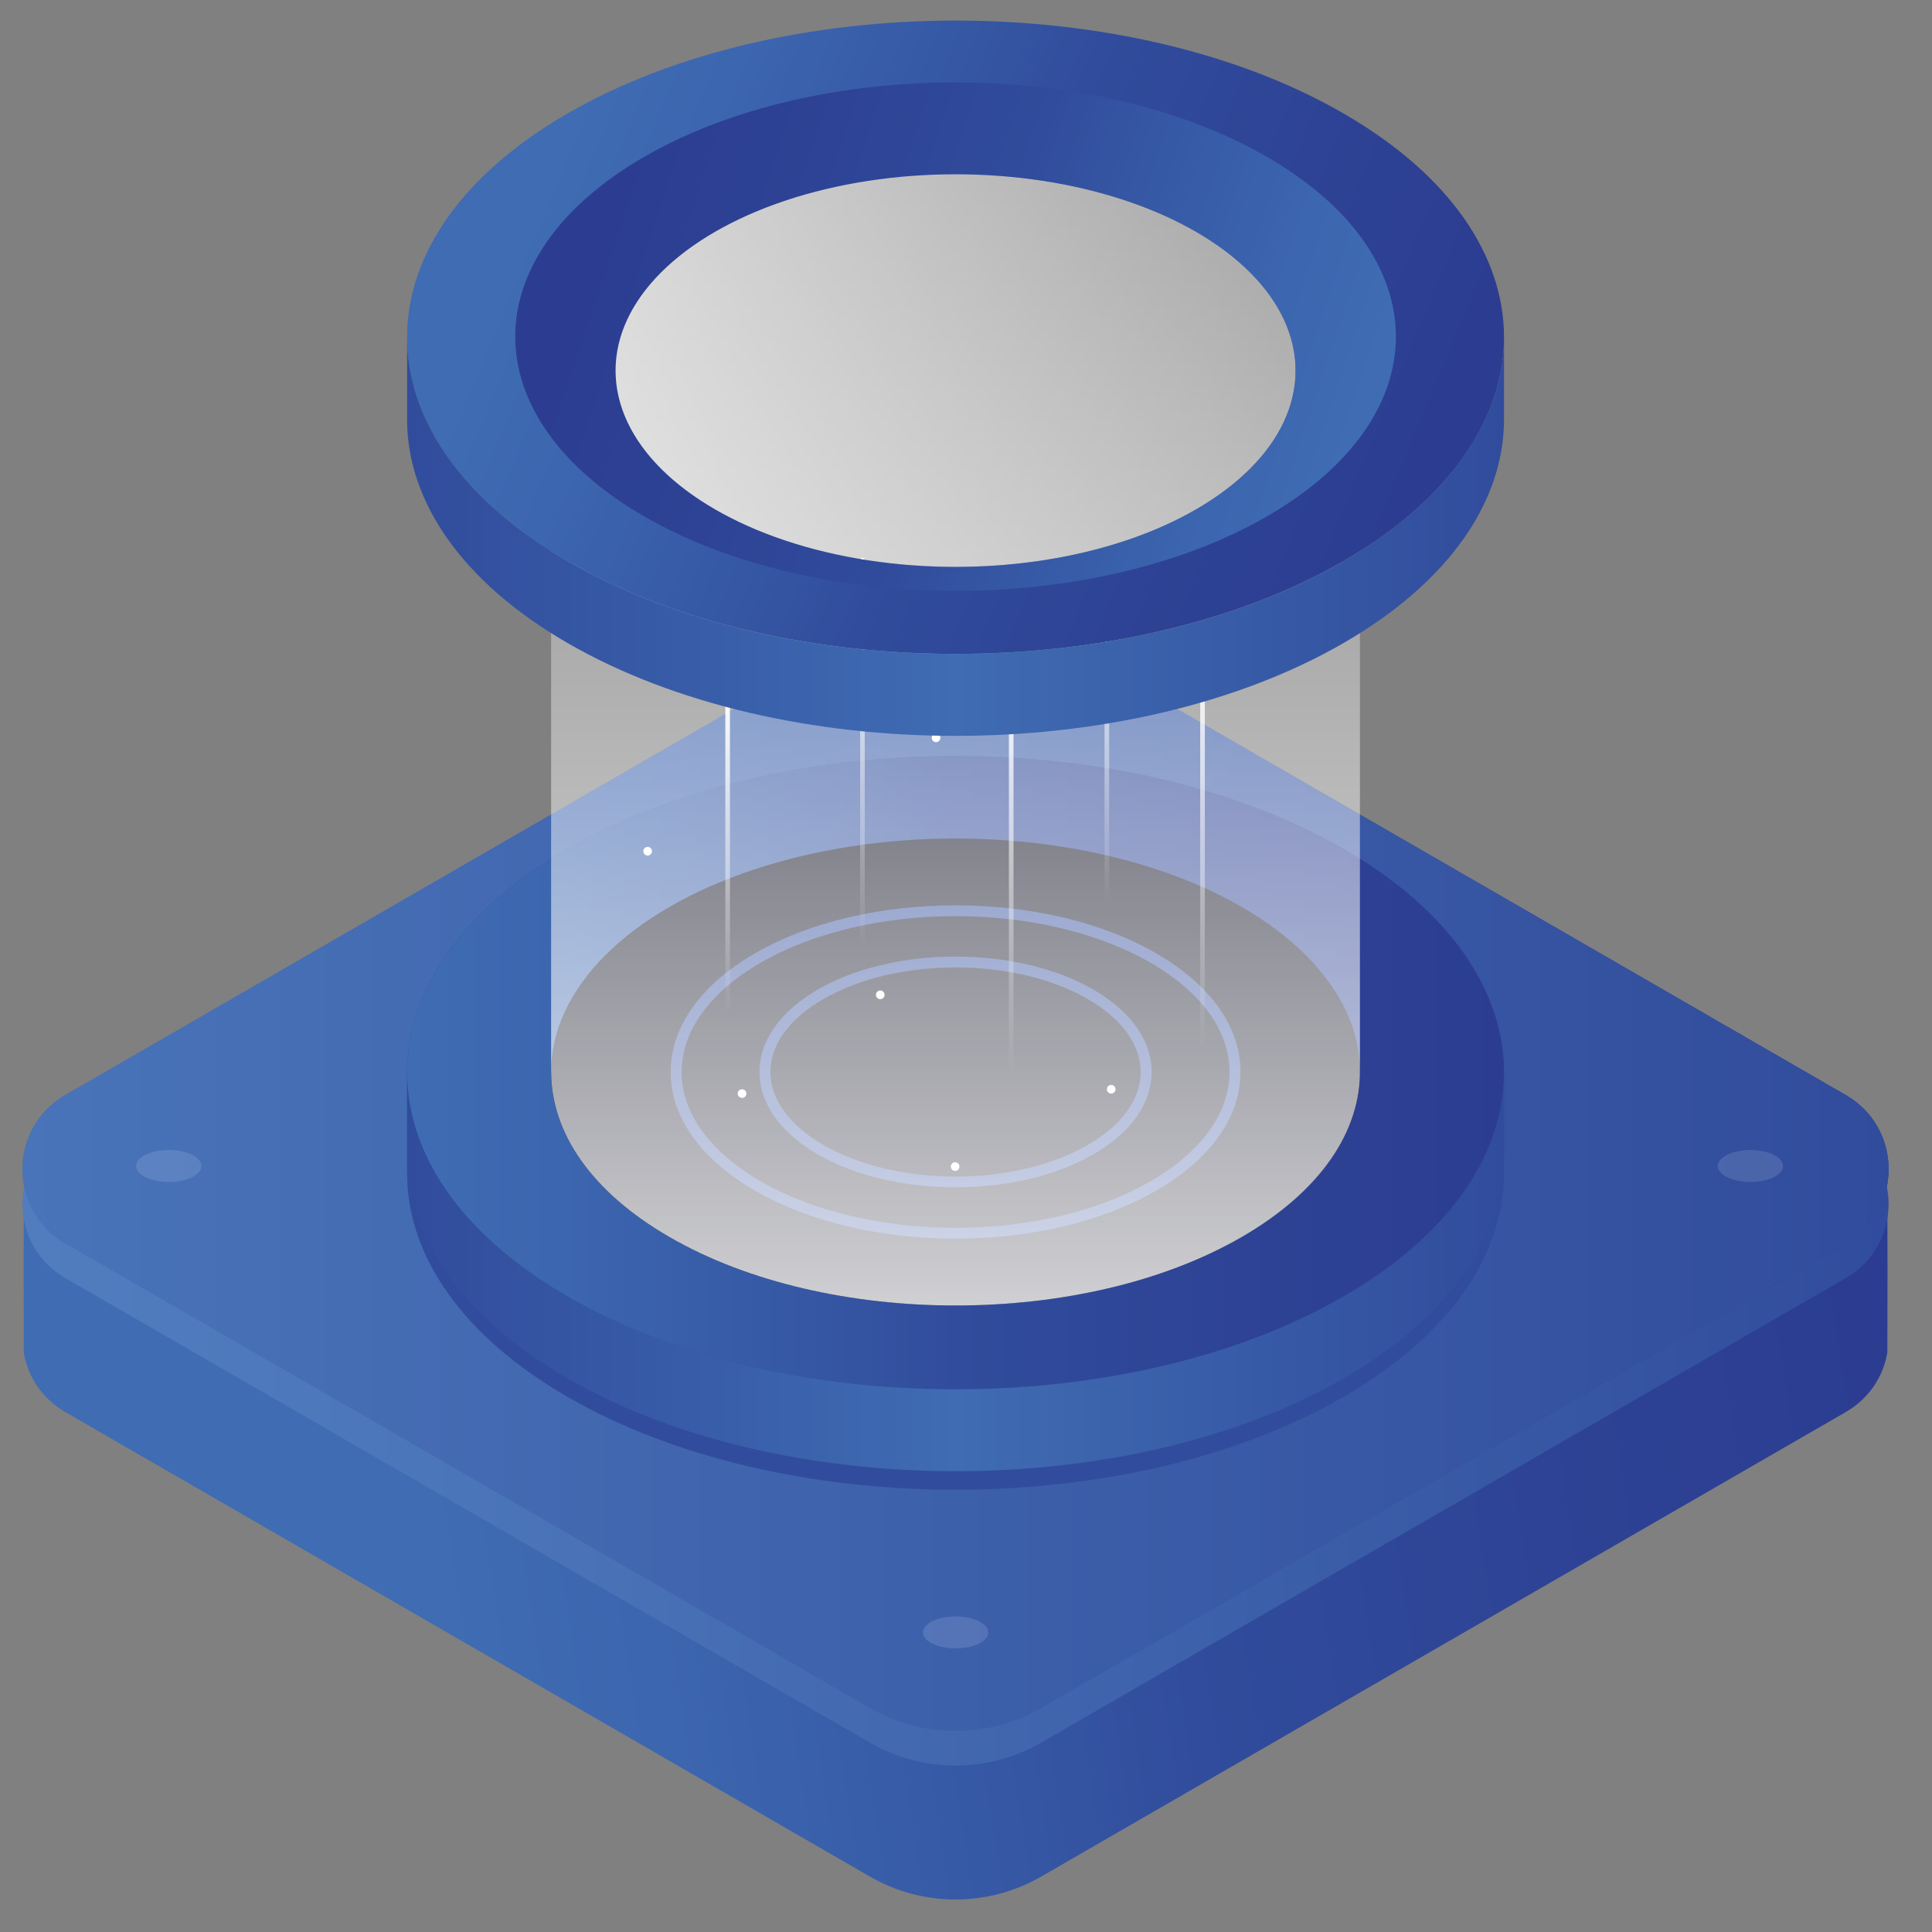 <?xml version="1.0" encoding="utf-8"?>
<!-- Generator: Adobe Illustrator 25.0.0, SVG Export Plug-In . SVG Version: 6.00 Build 0)  -->
<svg version="1.1" id="Layer_1" xmlns="http://www.w3.org/2000/svg" xmlns:xlink="http://www.w3.org/1999/xlink" x="0px" y="0px"
	 viewBox="0 0 500 500" style="enable-background:new 0 0 500 500;" xml:space="preserve">
<rect x="0" y="0" width="500" height="500" fill="#808080" stroke="none"/>
<style type="text/css">
	.st0{fill:url(#SVGID_1_);}
	.st1{fill:url(#SVGID_2_);}
	.st2{fill:url(#SVGID_3_);}
	.st3{fill:url(#SVGID_4_);}
	.st4{fill:url(#SVGID_5_);}
	.st5{opacity:0.15;}
	.st6{fill:#D7E6F7;}
	.st7{fill:#314C9C;}
	.st8{fill:url(#SVGID_6_);}
	.st9{fill:url(#SVGID_7_);}
	.st10{fill:#111224;}
	.st11{fill:none;stroke:url(#SVGID_8_);stroke-width:1.2;stroke-linecap:round;stroke-linejoin:round;stroke-miterlimit:10;}
	.st12{fill:none;stroke:url(#SVGID_9_);stroke-width:1.2;stroke-linecap:round;stroke-linejoin:round;stroke-miterlimit:10;}
	.st13{fill:none;stroke:url(#SVGID_10_);stroke-width:1.2;stroke-linecap:round;stroke-linejoin:round;stroke-miterlimit:10;}
	.st14{fill:none;stroke:url(#SVGID_11_);stroke-width:1.2;stroke-linecap:round;stroke-linejoin:round;stroke-miterlimit:10;}
	.st15{fill:none;stroke:url(#SVGID_12_);stroke-width:1.2;stroke-linecap:round;stroke-linejoin:round;stroke-miterlimit:10;}
	.st16{fill:#FFFFFF;}
	.st17{fill:url(#SVGID_13_);}
	.st18{fill:url(#SVGID_14_);}
	.st19{fill:url(#SVGID_15_);}
	.st20{fill:url(#SVGID_16_);}
	.st21{fill:url(#SVGID_17_);}
</style>
<g id="vortex">
	<linearGradient id="SVGID_1_" gradientUnits="userSpaceOnUse" x1="5.856" y1="337.444" x2="5.887" y2="337.444">
		<stop  offset="0" style="stop-color:#2F3442"/>
		<stop  offset="0.5" style="stop-color:#454B57"/>
		<stop  offset="0.834" style="stop-color:#1A1D24"/>
		<stop  offset="1" style="stop-color:#050709"/>
	</linearGradient>
	<path class="st0" d="M5.89,337.97c-0.02-0.26-0.03-0.51-0.03-0.77C5.86,337.2,5.87,336.21,5.89,337.97z"/>
	<g>
		<g>
			<linearGradient id="SVGID_2_" gradientUnits="userSpaceOnUse" x1="103.924" y1="346.519" x2="474.406" y2="289.403">
				<stop  offset="0" style="stop-color:#3F6CB3"/>
				<stop  offset="0.145" style="stop-color:#3C66AF"/>
				<stop  offset="0.382" style="stop-color:#3556A3"/>
				<stop  offset="0.5" style="stop-color:#314C9C"/>
				<stop  offset="0.758" style="stop-color:#2E4395"/>
				<stop  offset="1" style="stop-color:#2C3D91"/>
			</linearGradient>
			<path class="st1" d="M488.31,307.09C488.31,307.09,488.31,307.09,488.31,307.09c1.81-8.8-1.74-18.56-10.62-23.69L269.45,163.17
				c-13.71-7.92-30.6-7.92-44.31,0L16.9,283.4c-8.88,5.13-12.43,14.89-10.62,23.68c1.18,5.84,1.18,5.84,0,0
				c-0.27,1.29-0.12,40.64-0.12,42.95c0.02,0.23,0.08,0.48,0.13,0.72c1.17,5.84,4.73,11.28,10.61,14.69l208.24,120.22
				c13.7,7.91,30.6,7.91,44.31,0l208.23-120.22c5.89-3.41,9.45-8.85,10.63-14.69c0.05-0.23,0.09-0.48,0.13-0.72
				C488.45,347.72,488.6,308.53,488.31,307.09z"/>
		</g>
		<g>
			<linearGradient id="SVGID_3_" gradientUnits="userSpaceOnUse" x1="5.827" y1="302.586" x2="488.775" y2="302.586">
				<stop  offset="0" style="stop-color:#4974B9"/>
				<stop  offset="1" style="stop-color:#314C9C"/>
			</linearGradient>
			<path class="st2" d="M488.32,307.08c-1.18,5.84-4.73,11.29-10.62,14.69L269.46,442c-13.71,7.92-30.6,7.92-44.31,0L16.91,321.77
				c-5.89-3.4-9.44-8.85-10.62-14.69c-1.81-8.8,1.74-18.56,10.62-23.68l208.24-120.23c13.71-7.92,30.6-7.92,44.31,0L477.69,283.4
				C486.57,288.53,490.13,298.29,488.32,307.08z"/>
		</g>
		<linearGradient id="SVGID_4_" gradientUnits="userSpaceOnUse" x1="5.835" y1="382.007" x2="488.762" y2="382.007">
			<stop  offset="0" style="stop-color:#517DBF"/>
			<stop  offset="0.24" style="stop-color:#4B75B9"/>
			<stop  offset="0.666" style="stop-color:#3C5FA9"/>
			<stop  offset="1" style="stop-color:#314C9C"/>
		</linearGradient>
		<path class="st3" d="M488.76,311.58c0,7.47-3.68,14.92-11.07,19.19L269.45,450.99c-13.71,7.92-30.6,7.92-44.31,0L16.9,330.77
			c-7.24-4.18-10.94-11.4-11.07-18.7v-1.03c0.03-1.33,0.18-2.66,0.45-3.95c1.18,5.84,4.73,11.29,10.62,14.69L225.14,442
			c13.71,7.92,30.6,7.92,44.31,0l208.24-120.23c5.89-3.4,9.44-8.85,10.62-14.69C488.61,308.56,488.76,310.07,488.76,311.58z"/>
		<linearGradient id="SVGID_5_" gradientUnits="userSpaceOnUse" x1="488.722" y1="312.178" x2="488.767" y2="312.178">
			<stop  offset="0" style="stop-color:#2F3442"/>
			<stop  offset="0.5" style="stop-color:#454B57"/>
			<stop  offset="0.834" style="stop-color:#1A1D24"/>
			<stop  offset="1" style="stop-color:#050709"/>
		</linearGradient>
		<path class="st4" d="M488.77,311.58c0,0.46-0.01,0.9-0.05,1.36C488.76,310.73,488.77,311.58,488.77,311.58z"/>
		<g class="st5">
			<ellipse class="st6" cx="247.3" cy="422.47" rx="8.45" ry="4.14"/>
			<ellipse class="st6" cx="247.3" cy="180.43" rx="8.45" ry="4.14"/>
			<ellipse class="st6" cx="453.01" cy="301.76" rx="8.45" ry="4.14"/>
			<ellipse class="st6" cx="43.68" cy="301.76" rx="8.45" ry="4.14"/>
		</g>
	</g>
	<path class="st7" d="M389.24,277.6c0-20.97-13.85-41.95-41.57-57.94c-55.43-32.02-145.31-32.02-200.74,0
		c-27.43,15.84-41.3,36.53-41.57,57.28v1.32c0.04,3.32,0.43,6.64,1.19,9.94c1.21,5.41,3.35,10.76,6.44,15.98
		c-3.08-5.21-5.23-10.57-6.44-15.98c-0.76-3.31-1.15-6.62-1.19-9.94v21.21v4.79c0.27,20.75,14.14,41.44,41.57,57.28
		c55.43,32,145.31,32,200.74,0c27.72-16.01,41.57-36.97,41.57-57.96v-4.79v-21.11C389.24,277.65,389.24,277.62,389.24,277.6z"/>
	<g>
		<linearGradient id="SVGID_6_" gradientUnits="userSpaceOnUse" x1="105.356" y1="277.6" x2="389.242" y2="277.6">
			<stop  offset="0" style="stop-color:#3F6CB3"/>
			<stop  offset="0.145" style="stop-color:#3C66AF"/>
			<stop  offset="0.382" style="stop-color:#3556A3"/>
			<stop  offset="0.5" style="stop-color:#314C9C"/>
			<stop  offset="0.758" style="stop-color:#2E4395"/>
			<stop  offset="1" style="stop-color:#2C3D91"/>
		</linearGradient>
		<path class="st8" d="M389.24,277.6c0,3.55-0.39,7.08-1.19,10.61c-3.88,17.32-17.35,34.04-40.38,47.35
			c-55.43,32-145.31,32-200.74,0c-23.04-13.29-36.52-30.03-40.38-47.35c-0.76-3.31-1.15-6.62-1.19-9.94v-1.32
			c0.27-20.75,14.14-41.44,41.57-57.28c55.43-32.02,145.31-32.02,200.74,0C375.39,235.65,389.24,256.63,389.24,277.6z"/>
		<linearGradient id="SVGID_7_" gradientUnits="userSpaceOnUse" x1="105.355" y1="329.171" x2="389.24" y2="329.171">
			<stop  offset="0" style="stop-color:#314C9C"/>
			<stop  offset="0.5" style="stop-color:#3F6CB3"/>
			<stop  offset="0.576" style="stop-color:#3D67AF"/>
			<stop  offset="1" style="stop-color:#314C9C"/>
		</linearGradient>
		<path class="st9" d="M389.24,277.59v21.2c0,20.98-13.85,41.95-41.57,57.96c-55.43,32-145.31,32-200.74,0
			c-27.43-15.84-41.3-36.53-41.57-57.28v-21.21c0.04,3.32,0.43,6.64,1.19,9.94c3.87,17.32,17.35,34.06,40.38,47.35
			c55.43,32,145.31,32,200.74,0c23.04-13.31,36.5-30.03,40.38-47.35C388.85,284.68,389.24,281.14,389.24,277.59z"/>
	</g>
	<ellipse class="st10" cx="247.3" cy="277.43" rx="104.68" ry="60.43"/>
	<path class="st7" d="M247.3,320.56c-18.78,0-37.55-4.13-51.84-12.38c-14.12-8.15-21.89-19.07-21.89-30.75
		c0-11.68,7.77-22.6,21.89-30.75c28.59-16.51,75.1-16.51,103.69,0c14.12,8.15,21.89,19.07,21.89,30.75
		c0,11.68-7.77,22.6-21.89,30.75C284.85,316.43,266.07,320.56,247.3,320.56z M247.3,237.1c-18.26,0-36.52,4.01-50.42,12.04
		c-13.2,7.62-20.47,17.67-20.47,28.29c0,10.62,7.27,20.67,20.47,28.29c27.81,16.06,73.04,16.05,100.85,0
		c13.2-7.62,20.47-17.67,20.47-28.29c0-10.62-7.27-20.67-20.47-28.29l0,0C283.82,241.11,265.56,237.1,247.3,237.1z"/>
	<path class="st7" d="M247.3,307.29c-12.89,0-25.77-2.83-35.59-8.5c-9.77-5.64-15.16-13.23-15.16-21.36
		c0-8.14,5.38-15.72,15.16-21.37c19.62-11.33,51.55-11.33,71.17,0l0,0c9.77,5.64,15.16,13.23,15.16,21.37
		c0,8.14-5.38,15.72-15.16,21.36C273.07,304.46,260.18,307.29,247.3,307.29z M247.3,250.37c-12.37,0-24.74,2.72-34.17,8.15
		c-8.86,5.12-13.74,11.83-13.74,18.91c0,7.08,4.88,13.79,13.74,18.91c18.84,10.87,49.49,10.87,68.33,0
		c8.86-5.11,13.74-11.83,13.74-18.91c0-7.08-4.88-13.79-13.74-18.91C272.05,253.08,259.67,250.37,247.3,250.37z"/>
	<g>
		<linearGradient id="SVGID_8_" gradientUnits="userSpaceOnUse" x1="311.208" y1="271.107" x2="311.208" y2="161.148">
			<stop  offset="0" style="stop-color:#FFFFFF;stop-opacity:0"/>
			<stop  offset="1" style="stop-color:#FFFFFF"/>
		</linearGradient>
		<line class="st11" x1="311.21" y1="161.75" x2="311.21" y2="270.51"/>
		<linearGradient id="SVGID_9_" gradientUnits="userSpaceOnUse" x1="286.454" y1="232.953" x2="286.454" y2="146.709">
			<stop  offset="0" style="stop-color:#FFFFFF;stop-opacity:0"/>
			<stop  offset="1" style="stop-color:#FFFFFF"/>
		</linearGradient>
		<line class="st12" x1="286.45" y1="147.31" x2="286.45" y2="232.35"/>
		<linearGradient id="SVGID_10_" gradientUnits="userSpaceOnUse" x1="261.701" y1="277.537" x2="261.701" y2="170.184">
			<stop  offset="0" style="stop-color:#FFFFFF;stop-opacity:0"/>
			<stop  offset="1" style="stop-color:#FFFFFF"/>
		</linearGradient>
		<line class="st13" x1="261.7" y1="170.78" x2="261.7" y2="276.94"/>
		<linearGradient id="SVGID_11_" gradientUnits="userSpaceOnUse" x1="188.309" y1="262.52" x2="188.309" y2="178.087">
			<stop  offset="0" style="stop-color:#FFFFFF;stop-opacity:0"/>
			<stop  offset="1" style="stop-color:#FFFFFF"/>
		</linearGradient>
		<line class="st14" x1="188.31" y1="178.69" x2="188.31" y2="261.92"/>
		<linearGradient id="SVGID_12_" gradientUnits="userSpaceOnUse" x1="223.196" y1="245.219" x2="223.196" y2="144.357">
			<stop  offset="0" style="stop-color:#FFFFFF;stop-opacity:0"/>
			<stop  offset="1" style="stop-color:#FFFFFF"/>
		</linearGradient>
		<line class="st15" x1="223.2" y1="144.96" x2="223.2" y2="244.62"/>
		<circle class="st16" cx="247.19" cy="301.91" r="1.12"/>
		<circle class="st16" cx="242.25" cy="190.95" r="1.12"/>
		<circle class="st16" cx="200.92" cy="152.11" r="1.12"/>
		<circle class="st16" cx="301.07" cy="160.63" r="1.12"/>
		<circle class="st16" cx="167.61" cy="220.3" r="1.12"/>
		<circle class="st16" cx="227.81" cy="257.46" r="1.12"/>
		<circle class="st16" cx="287.58" cy="281.9" r="1.12"/>
		<circle class="st16" cx="192.04" cy="283.02" r="1.12"/>
	</g>
	<linearGradient id="SVGID_13_" gradientUnits="userSpaceOnUse" x1="247.299" y1="413.39" x2="247.299" y2="35.715">
		<stop  offset="0" style="stop-color:#FFFFFF"/>
		<stop  offset="1" style="stop-color:#FFFFFF;stop-opacity:0"/>
	</linearGradient>
	<path class="st17" d="M351.96,97.79c0.01-0.42,0.01-0.84,0-1.25v-0.63h-0.03c-0.54-15.05-10.72-30-30.61-41.48
		c-40.88-23.6-107.15-23.6-148.03,0c-19.89,11.48-30.07,26.43-30.61,41.48h-0.05V277.6h0.01c0.07,15.41,10.29,30.81,30.65,42.56
		c40.88,23.6,107.15,23.6,148.03,0c20.71-11.96,30.91-27.69,30.63-43.36V97.79z"/>
	<g>
		<linearGradient id="SVGID_14_" gradientUnits="userSpaceOnUse" x1="142.696" y1="43.748" x2="361.866" y2="134.976">
			<stop  offset="0" style="stop-color:#3F6CB3"/>
			<stop  offset="0.145" style="stop-color:#3C66AF"/>
			<stop  offset="0.382" style="stop-color:#3556A3"/>
			<stop  offset="0.5" style="stop-color:#314C9C"/>
			<stop  offset="0.758" style="stop-color:#2E4395"/>
			<stop  offset="1" style="stop-color:#2C3D91"/>
		</linearGradient>
		<path class="st18" d="M347.67,29.34c-55.43-32.02-145.31-32.02-200.74,0c-27.43,15.84-41.3,36.53-41.57,57.28v1.32
			c0.04,3.32,0.43,6.64,1.19,9.94c3.87,17.32,17.34,34.06,40.38,47.35c55.43,32,145.31,32,200.74,0
			c23.04-13.31,36.5-30.03,40.38-47.35c0.8-3.52,1.19-7.06,1.19-10.61C389.24,66.32,375.39,45.34,347.67,29.34z M309.52,131.83
			c-34.36,19.83-90.07,19.83-124.43,0c-34.36-19.85-34.36-52.01,0-71.85c34.36-19.83,90.07-19.83,124.43,0
			C343.88,79.83,343.88,111.99,309.52,131.83z"/>
		<linearGradient id="SVGID_15_" gradientUnits="userSpaceOnUse" x1="105.356" y1="138.859" x2="389.242" y2="138.859">
			<stop  offset="0" style="stop-color:#314C9C"/>
			<stop  offset="0.5" style="stop-color:#3F6CB3"/>
			<stop  offset="0.576" style="stop-color:#3D67AF"/>
			<stop  offset="1" style="stop-color:#314C9C"/>
		</linearGradient>
		<path class="st19" d="M389.24,87.28v21.2c0,20.98-13.85,41.95-41.57,57.96c-55.43,32-145.31,32-200.74,0
			c-27.43-15.84-41.3-36.53-41.57-57.28V87.94c0.04,3.32,0.43,6.64,1.19,9.94c3.87,17.32,17.35,34.06,40.38,47.35
			c55.43,32,145.31,32,200.74,0c23.04-13.31,36.5-30.03,40.38-47.35C388.85,94.37,389.24,90.83,389.24,87.28z"/>
		<linearGradient id="SVGID_16_" gradientUnits="userSpaceOnUse" x1="347.217" y1="120.424" x2="156.967" y2="57.008">
			<stop  offset="0" style="stop-color:#3F6CB3"/>
			<stop  offset="0.145" style="stop-color:#3C66AF"/>
			<stop  offset="0.382" style="stop-color:#3556A3"/>
			<stop  offset="0.5" style="stop-color:#314C9C"/>
			<stop  offset="0.758" style="stop-color:#2E4395"/>
			<stop  offset="1" style="stop-color:#2C3D91"/>
		</linearGradient>
		<path class="st20" d="M327.88,40.59c-44.5-25.69-116.66-25.69-161.16,0c-44.5,25.69-44.5,67.35,0,93.05
			c44.5,25.69,116.66,25.69,161.16,0S372.39,66.29,327.88,40.59z M309.52,131.83c-34.36,19.83-90.07,19.83-124.43,0
			c-34.36-19.85-34.36-52.01,0-71.85c34.36-19.83,90.07-19.83,124.43,0C343.88,79.83,343.88,111.99,309.52,131.83z"/>
		<linearGradient id="SVGID_17_" gradientUnits="userSpaceOnUse" x1="27.926" y1="108.769" x2="449.618" y2="84.042">
			<stop  offset="0" style="stop-color:#FFFFFF"/>
			<stop  offset="0.141" style="stop-color:#FFFFFF;stop-opacity:0.859"/>
			<stop  offset="1" style="stop-color:#FFFFFF;stop-opacity:0"/>
		</linearGradient>
		<ellipse class="st21" cx="247.3" cy="95.91" rx="87.99" ry="50.81"/>
	</g>
</g>
</svg>
